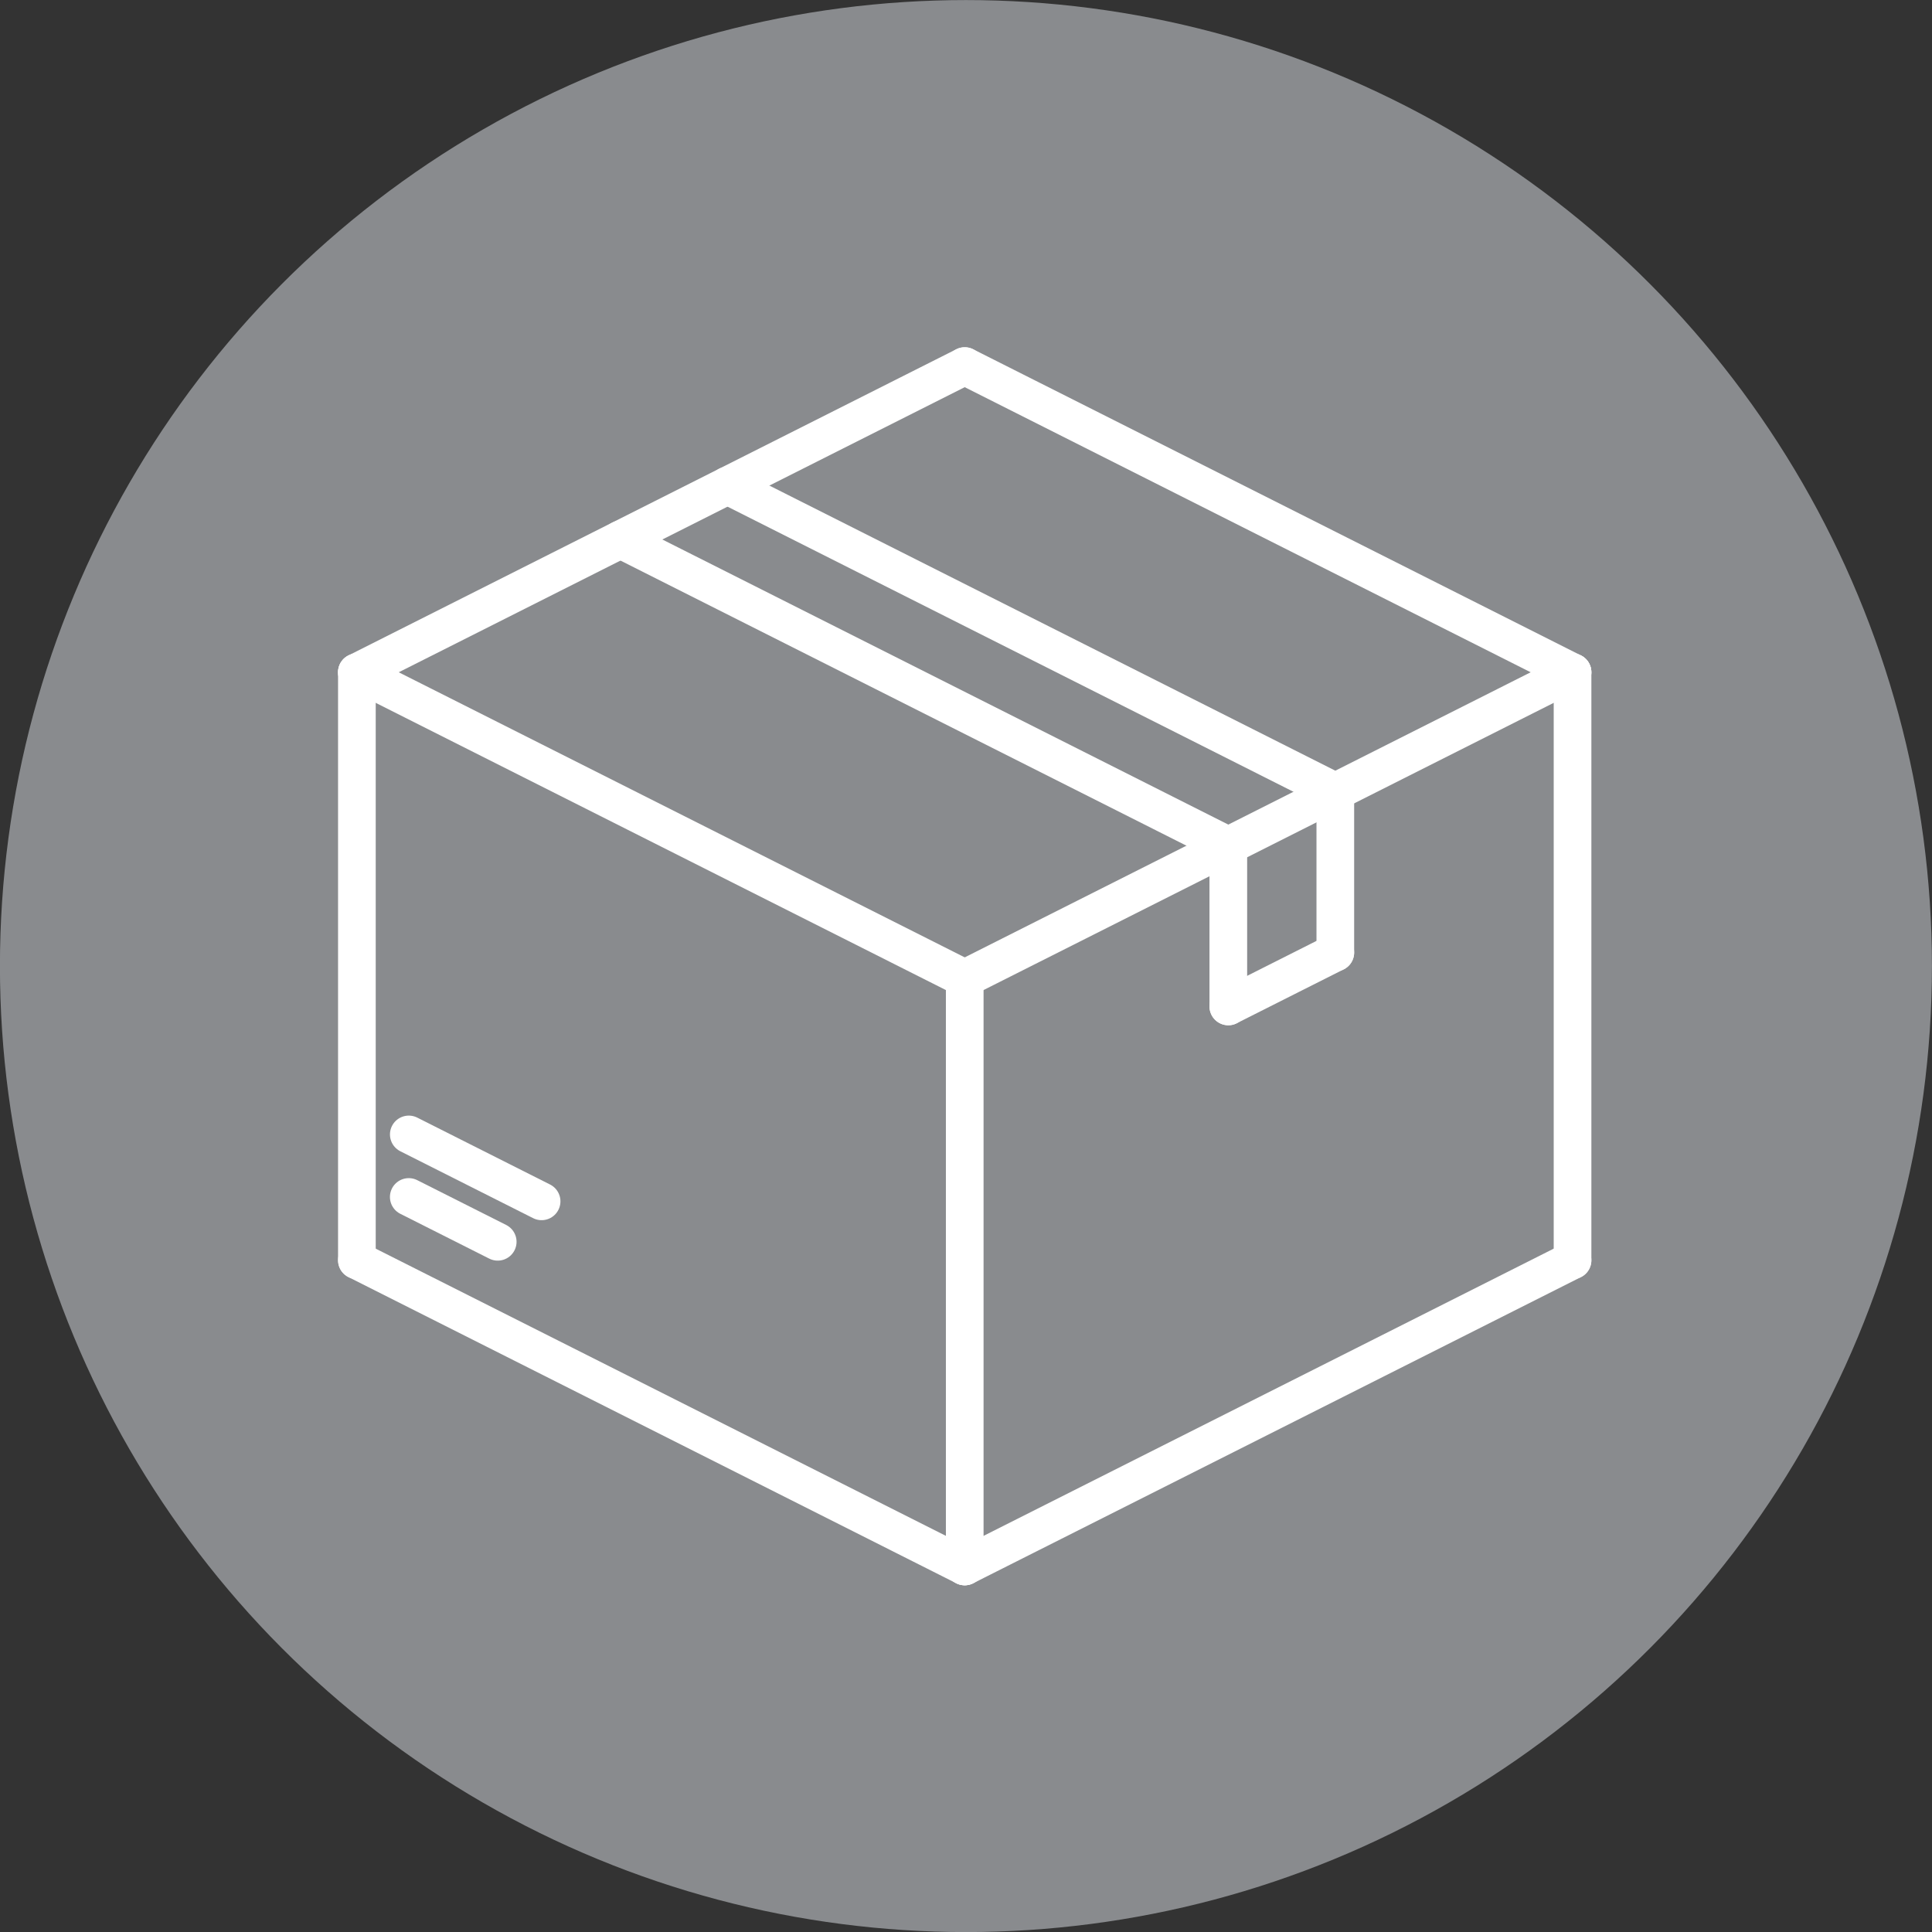 <?xml version="1.0" encoding="UTF-8" standalone="no"?>
<!-- Created with Inkscape (http://www.inkscape.org/) -->

<svg
   width="30mm"
   height="30mm"
   viewBox="0 0 30 30"
   version="1.1"
   id="svg13464"
   inkscape:version="1.2.2 (732a01da63, 2022-12-09)"
   sodipodi:docname="05-Protidao.svg"
   xmlns:inkscape="http://www.inkscape.org/namespaces/inkscape"
   xmlns:sodipodi="http://sodipodi.sourceforge.net/DTD/sodipodi-0.dtd"
   xmlns="http://www.w3.org/2000/svg"
   xmlns:svg="http://www.w3.org/2000/svg">
  <rect x="0" y="0" width="30" height="30" fill="#333333" stroke="none"/>
  <sodipodi:namedview
     id="namedview13466"
     pagecolor="#ffffff"
     bordercolor="#000000"
     borderopacity="0.25"
     inkscape:showpageshadow="2"
     inkscape:pageopacity="0.0"
     inkscape:pagecheckerboard="0"
     inkscape:deskcolor="#d1d1d1"
     inkscape:document-units="mm"
     showgrid="false"
     inkscape:zoom="8.2445"
     inkscape:cx="55.734126"
     inkscape:cy="59.251622"
     inkscape:window-width="2880"
     inkscape:window-height="1526"
     inkscape:window-x="-11"
     inkscape:window-y="-11"
     inkscape:window-maximized="1"
     inkscape:current-layer="layer1" />
  <defs
     id="defs13461" />
  <g
     inkscape:label="Camada 1"
     inkscape:groupmode="layer"
     id="layer1"
     transform="translate(-55.801,-67.782)">
    <g
       id="g16584"
       transform="translate(9.66,114.858)">
      <circle
         style="font-variation-settings:normal;vector-effect:none;fill:#898b8e;fill-opacity:1;stroke:none;stroke-width:0.728;stroke-linecap:round;stroke-linejoin:miter;stroke-miterlimit:4;stroke-dasharray:none;stroke-dashoffset:0;stroke-opacity:1;-inkscape-stroke:none;stop-color:#000000"
         id="path9788-8-8-4"
         cx="61.14"
         cy="-32.075"
         r="15" />
      <g
         id="g13084"
         transform="matrix(0.485,0,0,0.485,5.484,-21.537)"
         style="stroke:#ffffff;stroke-width:1.206;stroke-dasharray:none;stroke-opacity:1">
        <path
           style="font-variation-settings:normal;opacity:1;fill:none;fill-opacity:1;stroke:#ffffff;stroke-width:1.206;stroke-linecap:round;stroke-linejoin:miter;stroke-miterlimit:4;stroke-dasharray:none;stroke-dashoffset:0;stroke-opacity:1;stop-color:#000000;stop-opacity:1"
           d="M 95.255,-31.134 114.716,-40.937"
           id="path7099-2-1-9-7-8-5-7-4"
           sodipodi:nodetypes="cc" />
        <path
           style="font-variation-settings:normal;opacity:1;fill:none;fill-opacity:1;stroke:#ffffff;stroke-width:1.206;stroke-linecap:round;stroke-linejoin:miter;stroke-miterlimit:4;stroke-dasharray:none;stroke-dashoffset:0;stroke-opacity:1;stop-color:#000000;stop-opacity:1"
           d="m 134.176,-31.134 -19.46,-9.803"
           id="path7099-2-1-9-7-8-5-7-4-9"
           sodipodi:nodetypes="cc" />
        <path
           style="font-variation-settings:normal;opacity:1;fill:none;fill-opacity:1;stroke:#ffffff;stroke-width:1.206;stroke-linecap:round;stroke-linejoin:miter;stroke-miterlimit:4;stroke-dasharray:none;stroke-dashoffset:0;stroke-opacity:1;stop-color:#000000;stop-opacity:1"
           d="M 114.716,-21.331 95.255,-31.134"
           id="path7099-2-1-9-7-8-5-7-4-9-6"
           sodipodi:nodetypes="cc" />
        <path
           style="font-variation-settings:normal;opacity:1;fill:none;fill-opacity:1;stroke:#ffffff;stroke-width:1.206;stroke-linecap:round;stroke-linejoin:miter;stroke-miterlimit:4;stroke-dasharray:none;stroke-dashoffset:0;stroke-opacity:1;stop-color:#000000;stop-opacity:1"
           d="m 114.716,-21.331 19.46,-9.803"
           id="path7099-2-1-9-7-8-5-7-4-4"
           sodipodi:nodetypes="cc" />
        <path
           style="font-variation-settings:normal;opacity:1;fill:none;fill-opacity:1;stroke:#ffffff;stroke-width:1.206;stroke-linecap:round;stroke-linejoin:miter;stroke-miterlimit:4;stroke-dasharray:none;stroke-dashoffset:0;stroke-opacity:1;stop-color:#000000;stop-opacity:1"
           d="M 114.716,-21.331 V -2.506"
           id="path7099-2-1-9-7-8-5-7-4-2-0"
           sodipodi:nodetypes="cc" />
        <path
           style="font-variation-settings:normal;opacity:1;fill:none;fill-opacity:1;stroke:#ffffff;stroke-width:1.206;stroke-linecap:round;stroke-linejoin:miter;stroke-miterlimit:4;stroke-dasharray:none;stroke-dashoffset:0;stroke-opacity:1;stop-color:#000000;stop-opacity:1"
           d="m 134.176,-31.134 v 18.825"
           id="path7099-2-1-9-7-8-5-7-4-2-0-9"
           sodipodi:nodetypes="cc" />
        <path
           style="font-variation-settings:normal;opacity:1;fill:none;fill-opacity:1;stroke:#ffffff;stroke-width:1.206;stroke-linecap:round;stroke-linejoin:miter;stroke-miterlimit:4;stroke-dasharray:none;stroke-dashoffset:0;stroke-opacity:1;stop-color:#000000;stop-opacity:1"
           d="m 95.255,-31.134 v 18.825"
           id="path7099-2-1-9-7-8-5-7-4-2-0-0"
           sodipodi:nodetypes="cc" />
        <path
           style="font-variation-settings:normal;opacity:1;fill:none;fill-opacity:1;stroke:#ffffff;stroke-width:1.206;stroke-linecap:round;stroke-linejoin:miter;stroke-miterlimit:4;stroke-dasharray:none;stroke-dashoffset:0;stroke-opacity:1;stop-color:#000000;stop-opacity:1"
           d="M 114.716,-2.506 95.255,-12.309"
           id="path7099-2-1-9-7-8-5-7-4-9-6-0"
           sodipodi:nodetypes="cc" />
        <path
           style="font-variation-settings:normal;opacity:1;fill:none;fill-opacity:1;stroke:#ffffff;stroke-width:1.206;stroke-linecap:round;stroke-linejoin:miter;stroke-miterlimit:4;stroke-dasharray:none;stroke-dashoffset:0;stroke-opacity:1;stop-color:#000000;stop-opacity:1"
           d="m 114.716,-2.506 19.46,-9.803"
           id="path7099-2-1-9-7-8-5-7-4-4-0"
           sodipodi:nodetypes="cc" />
        <path
           style="font-variation-settings:normal;opacity:1;fill:none;fill-opacity:1;stroke:#ffffff;stroke-width:1.206;stroke-linecap:round;stroke-linejoin:miter;stroke-miterlimit:4;stroke-dasharray:none;stroke-dashoffset:0;stroke-opacity:1;stop-color:#000000;stop-opacity:1"
           d="m 123.155,-25.582 -19.46,-9.803"
           id="path7099-2-1-9-7-8-5-7-4-9-6-6"
           sodipodi:nodetypes="cc" />
        <path
           style="font-variation-settings:normal;opacity:1;fill:none;fill-opacity:1;stroke:#ffffff;stroke-width:1.206;stroke-linecap:round;stroke-linejoin:miter;stroke-miterlimit:4;stroke-dasharray:none;stroke-dashoffset:0;stroke-opacity:1;stop-color:#000000;stop-opacity:1"
           d="M 126.581,-27.308 107.121,-37.112"
           id="path7099-2-1-9-7-8-5-7-4-9-6-6-1"
           sodipodi:nodetypes="cc" />
        <path
           style="font-variation-settings:normal;opacity:1;fill:none;fill-opacity:1;stroke:#ffffff;stroke-width:1.206;stroke-linecap:round;stroke-linejoin:miter;stroke-miterlimit:4;stroke-dasharray:none;stroke-dashoffset:0;stroke-opacity:1;stop-color:#000000;stop-opacity:1"
           d="m 123.155,-20.436 3.426,-1.726"
           id="path7099-2-1-9-7-8-5-7-4-4-2"
           sodipodi:nodetypes="cc" />
        <path
           style="font-variation-settings:normal;opacity:1;fill:none;fill-opacity:1;stroke:#ffffff;stroke-width:1.206;stroke-linecap:round;stroke-linejoin:miter;stroke-miterlimit:4;stroke-dasharray:none;stroke-dashoffset:0;stroke-opacity:1;stop-color:#000000;stop-opacity:1"
           d="m 126.581,-27.308 v 5.147"
           id="path7099-2-1-9-7-8-5-7-4-2-0-9-1"
           sodipodi:nodetypes="cc" />
        <path
           style="font-variation-settings:normal;opacity:1;fill:none;fill-opacity:1;stroke:#ffffff;stroke-width:1.206;stroke-linecap:round;stroke-linejoin:miter;stroke-miterlimit:4;stroke-dasharray:none;stroke-dashoffset:0;stroke-opacity:1;stop-color:#000000;stop-opacity:1"
           d="m 123.155,-25.582 v 5.147"
           id="path7099-2-1-9-7-8-5-7-4-2-0-4"
           sodipodi:nodetypes="cc" />
        <path
           style="font-variation-settings:normal;opacity:1;fill:none;fill-opacity:1;stroke:#ffffff;stroke-width:1.206;stroke-linecap:round;stroke-linejoin:miter;stroke-miterlimit:4;stroke-dasharray:none;stroke-dashoffset:0;stroke-opacity:1;stop-color:#000000;stop-opacity:1"
           d="m 101.169,-14.195 -4.252,-2.142"
           id="path7099-2-1-9-7-8-5-7-4-9-6-0-9"
           sodipodi:nodetypes="cc" />
        <path
           style="font-variation-settings:normal;opacity:1;fill:none;fill-opacity:1;stroke:#ffffff;stroke-width:1.206;stroke-linecap:round;stroke-linejoin:miter;stroke-miterlimit:4;stroke-dasharray:none;stroke-dashoffset:0;stroke-opacity:1;stop-color:#000000;stop-opacity:1"
           d="m 99.764,-12.9 -2.848,-1.435"
           id="path7099-2-1-9-7-8-5-7-4-9-6-0-9-3"
           sodipodi:nodetypes="cc" />
      </g>
    </g>
  </g>
</svg>
